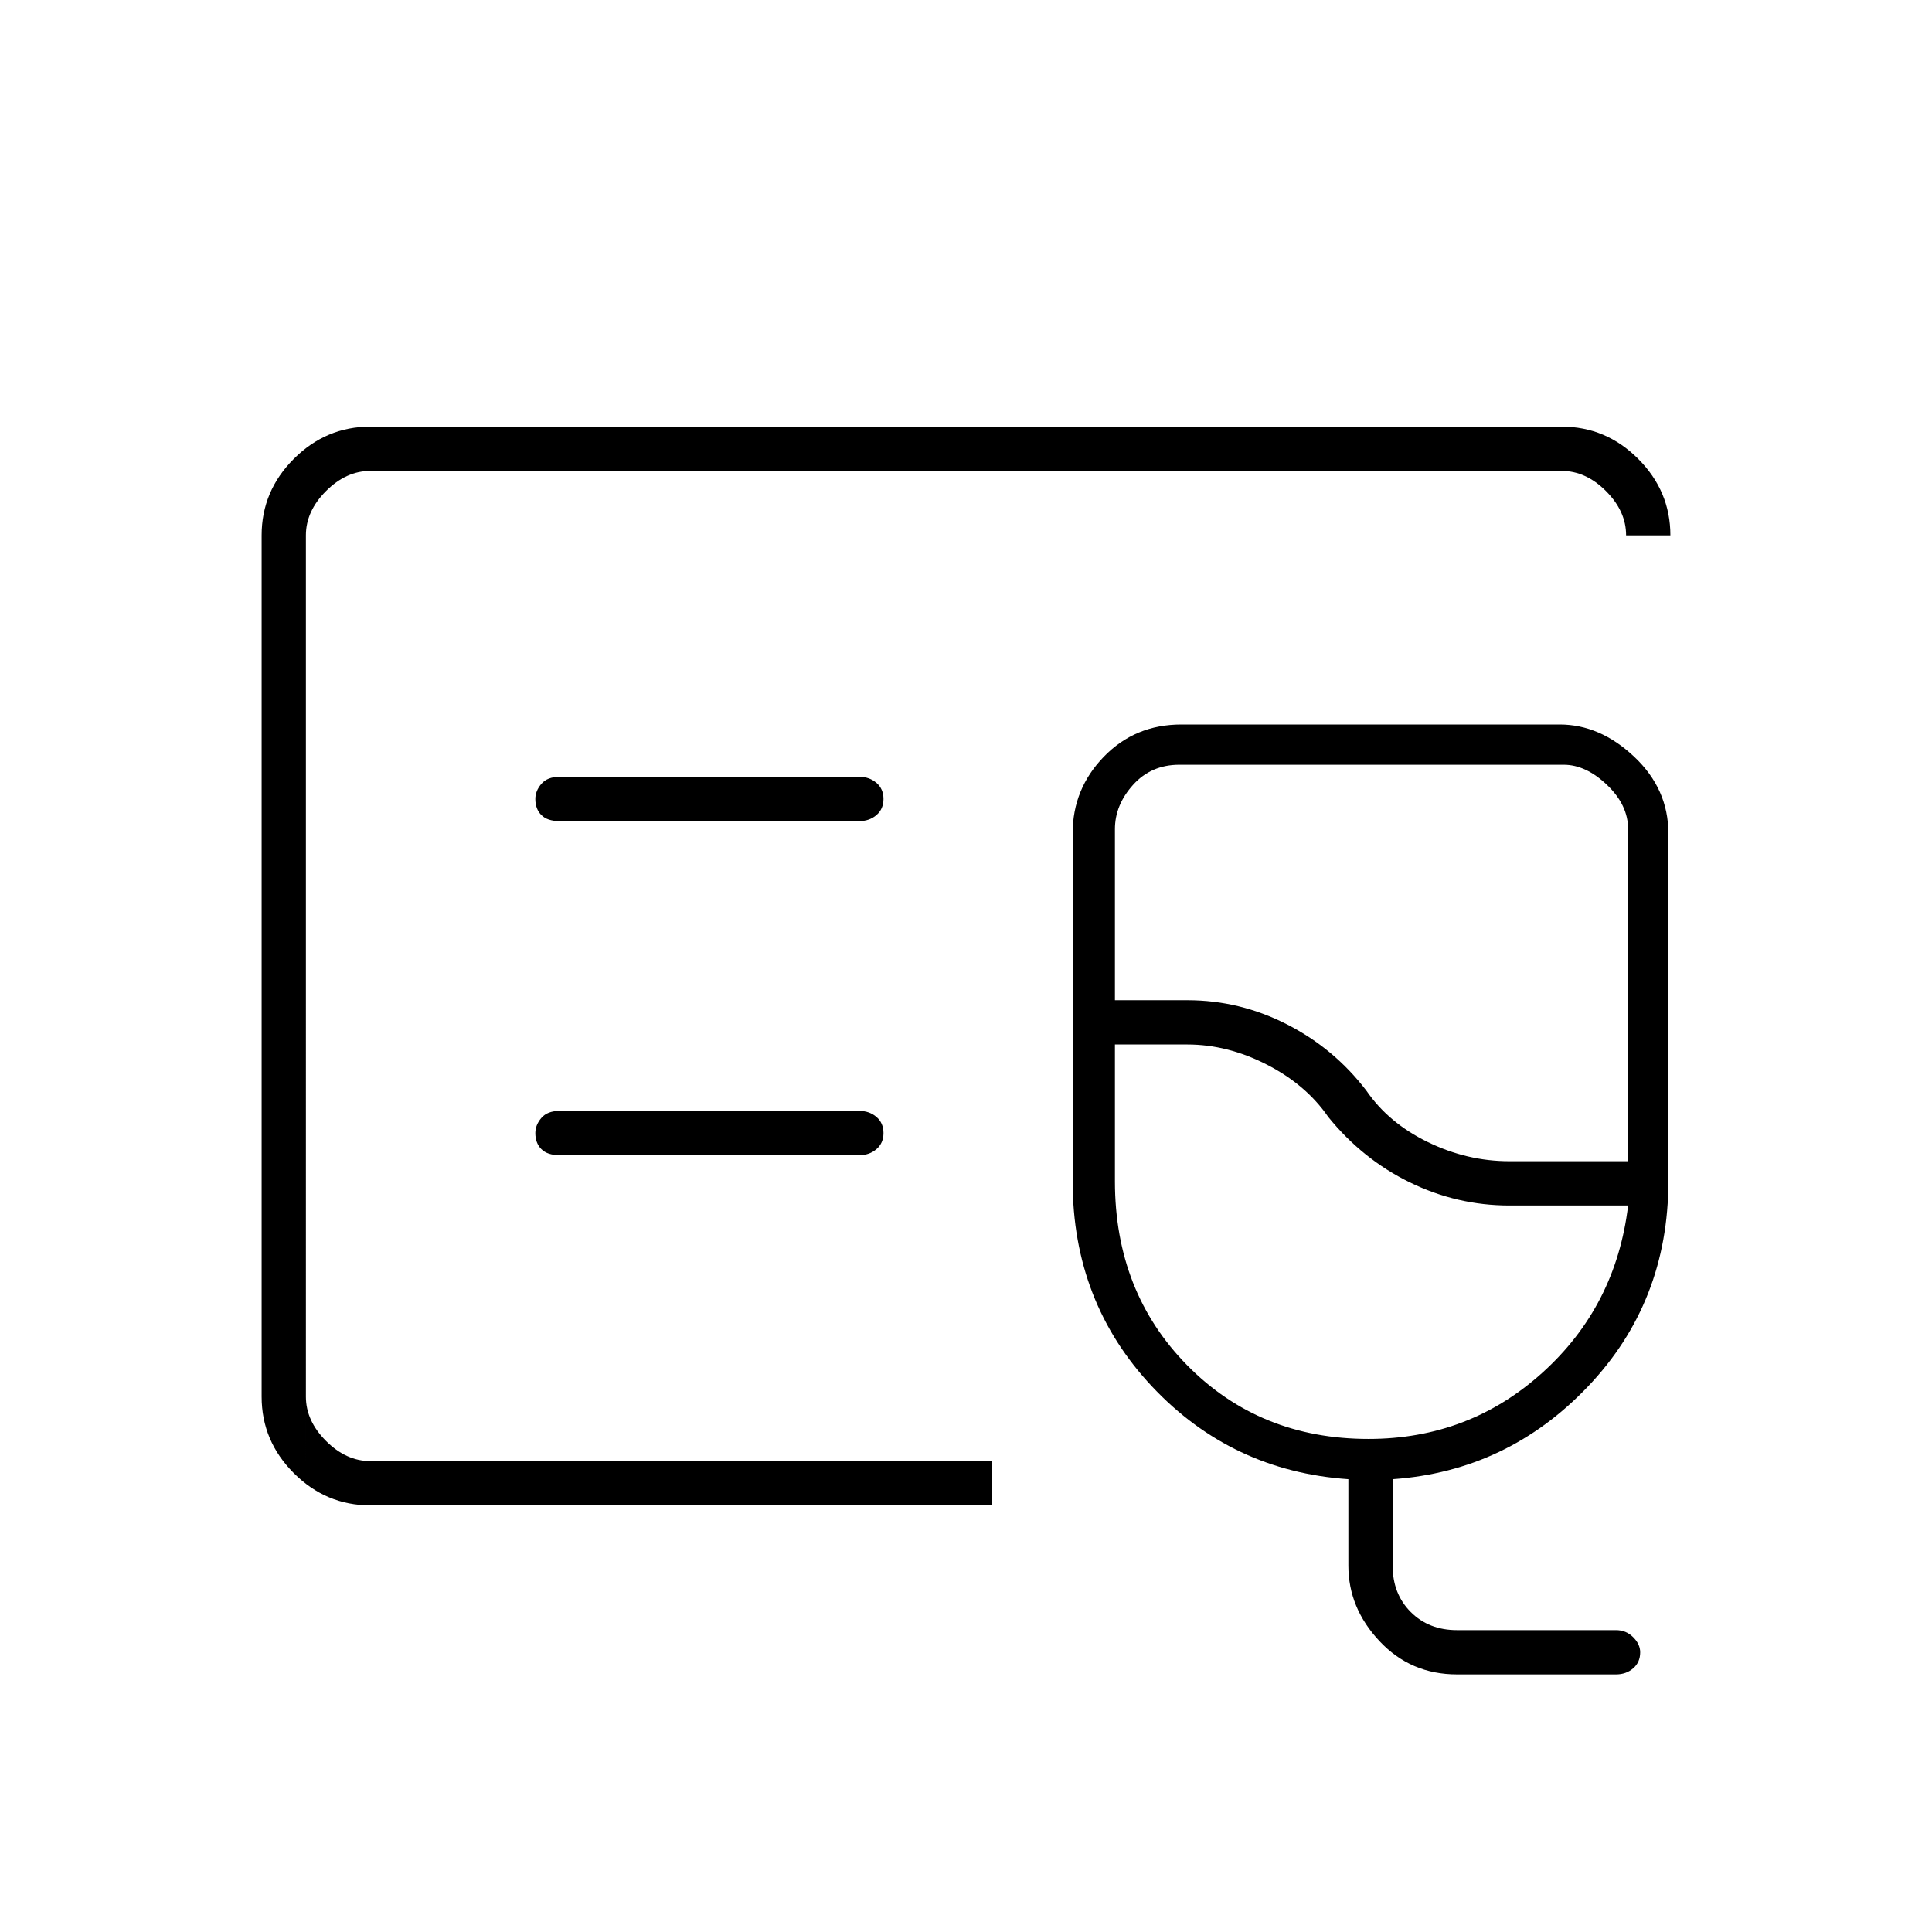 <svg xmlns="http://www.w3.org/2000/svg" height="48" width="48"><path d="M9.2 37.4q-1.1 0-1.9-.8-.8-.8-.8-1.9V13.3q0-1.1.8-1.9.8-.8 1.9-.8h29.6q1.1 0 1.9.8.8.8.8 1.9h-1.1q0-.6-.5-1.1-.5-.5-1.1-.5H9.2q-.6 0-1.1.5-.5.5-.5 1.1v21.4q0 .6.5 1.1.5.5 1.1.5h15.45v1.1Zm-1.6-1.1V11.7v24.6Zm28.6 5.3q-1.15 0-1.925-.825-.775-.825-.775-1.875v-2.15q-2.9-.2-4.875-2.3-1.975-2.1-1.975-5.1V20.7q0-1.1.775-1.9.775-.8 1.925-.8h9.4q1 0 1.85.8.85.8.85 1.9v8.65q0 3-2 5.1-2 2.1-4.85 2.3v2.15q0 .7.45 1.15.45.45 1.15.45h3.95q.25 0 .425.175t.175.375q0 .25-.175.4-.175.15-.425.15Zm1.3-12.75h2.95V20.6q0-.6-.525-1.1-.525-.5-1.075-.5H29.3q-.7 0-1.15.5-.45.5-.45 1.1v4.25h1.8q1.3 0 2.475.6t1.975 1.65q.55.8 1.525 1.275.975.475 2.025.475Zm-3.5 6.9q2.5 0 4.325-1.65 1.825-1.65 2.125-4.15H37.5q-1.3 0-2.475-.575T33 27.75q-.55-.8-1.525-1.3-.975-.5-1.975-.5h-1.8v3.4q0 2.75 1.8 4.575 1.8 1.825 4.5 1.825Zm-1-8.65Zm-11.65-6.7q.25 0 .425-.15t.175-.4q0-.25-.175-.4-.175-.15-.425-.15H13.9q-.3 0-.45.175-.15.175-.15.375 0 .25.15.4.15.15.45.15Zm0 8.3q.25 0 .425-.15t.175-.4q0-.25-.175-.4-.175-.15-.425-.15H13.9q-.3 0-.45.175-.15.175-.15.375 0 .25.15.4.15.15.45.15Z"/></svg>